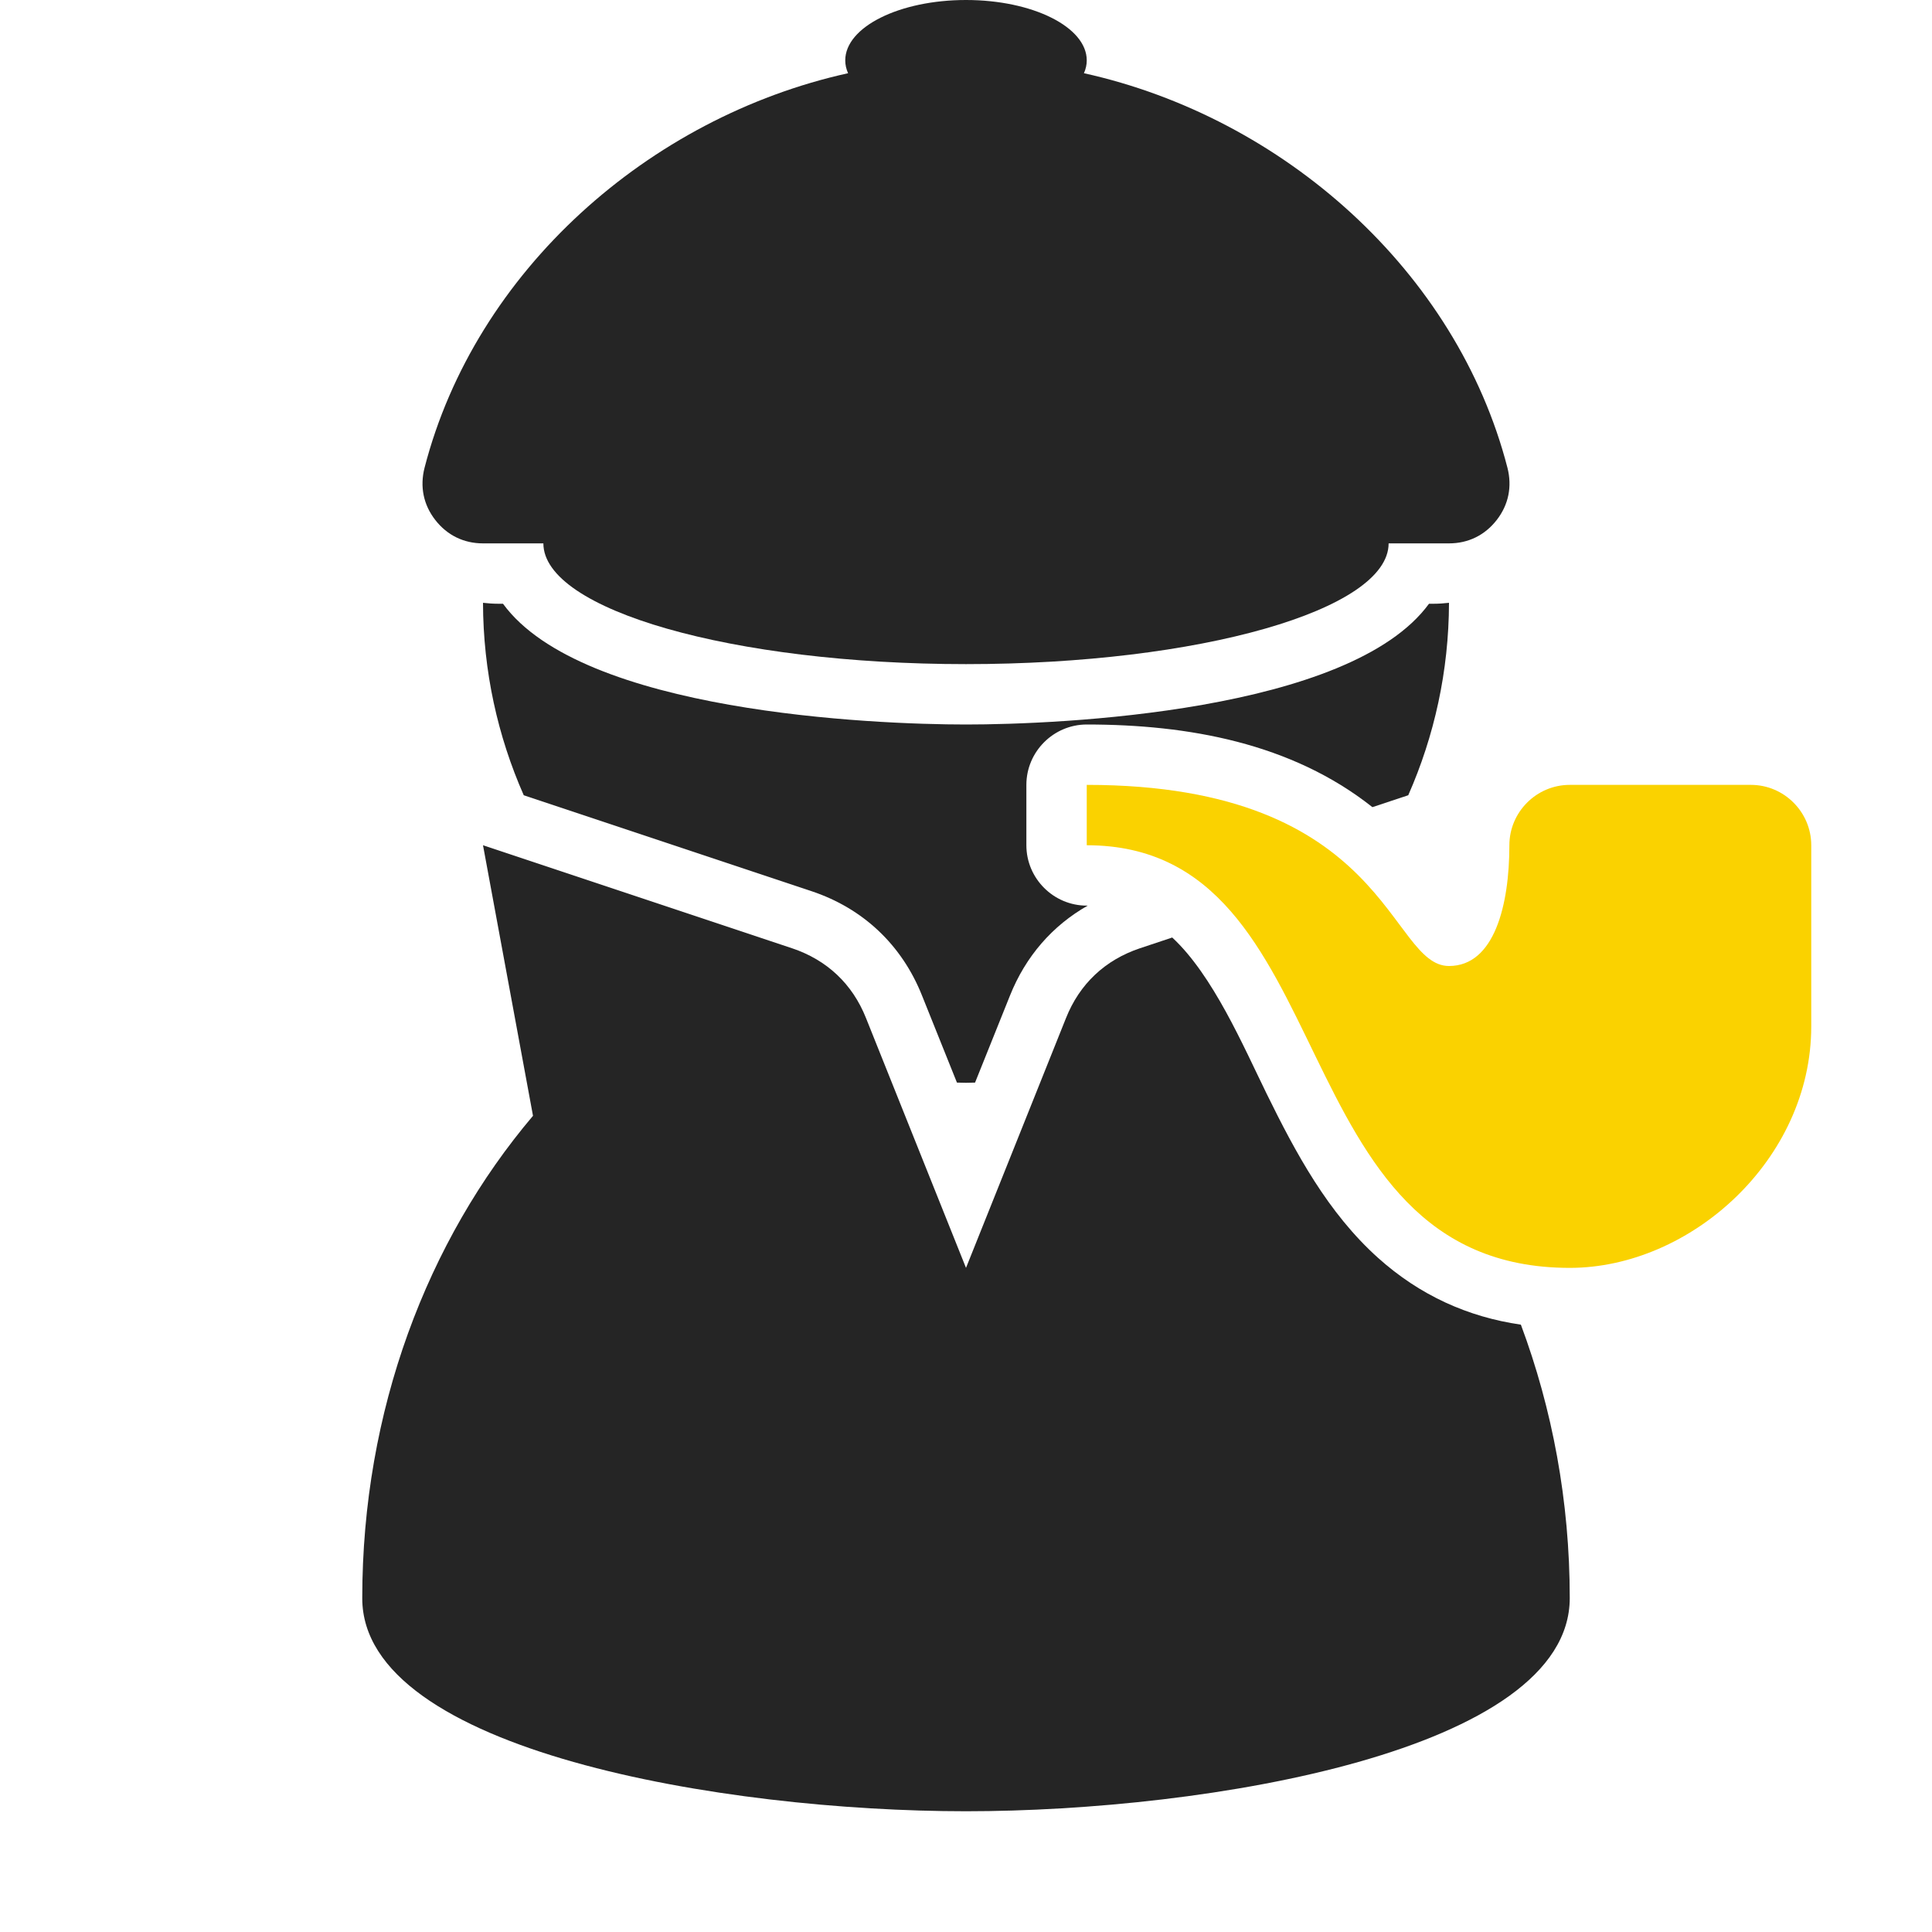 <?xml version="1.0" encoding="UTF-8"?>
<!DOCTYPE svg PUBLIC "-//W3C//DTD SVG 1.1//EN" "http://www.w3.org/Graphics/SVG/1.1/DTD/svg11.dtd">
<svg xmlns="http://www.w3.org/2000/svg" xml:space="preserve" width="1024px" height="1024px" shape-rendering="geometricPrecision" text-rendering="geometricPrecision" image-rendering="optimizeQuality" fill-rule="nonzero" clip-rule="evenodd" viewBox="0 0 10240 10240" xmlns:xlink="http://www.w3.org/1999/xlink">
	<title>holmes icon</title>
	<desc>holmes icon from the IconExperience.com O-Collection. Copyright by INCORS GmbH (www.incors.com).</desc>
	<path id="curve3" fill="#252525" d="M2560 4480l1638 546c185,62 320,189 392,370l530 1324 530 -1324c72,-181 207,-308 392,-370l171 -57c216,200 377,576 500,827 155,316 325,632 591,871 222,199 476,313 757,354 166,445 259,934 259,1449 0,810 -1920,1130 -3200,1130 -1280,0 -3200,-320 -3200,-1129 0,-995 345,-1896 905,-2557l-265 -1434z"/>
	<path id="curve2" fill="#FAD200" d="M9600 5440c0,707 -640,1280 -1280,1280 -1559,0 -1179,-2240 -2560,-2240l0 -320c1600,0 1600,960 1920,960 241,0 320,-324 320,-640l0 0c0,-176 144,-320 320,-320l960 0c176,0 320,144 320,320l0 960z"/>
	<path id="curve1" fill="#252525" d="M7680 3195c-1,363 -78,707 -216,1020l-190 63c-429,-340 -978,-438 -1514,-438 -176,0 -320,144 -320,320l0 320c0,176 144,320 320,320l5 0c-187,106 -329,269 -412,477l-185 461c-16,0 -32,1 -48,1 -16,0 -32,-1 -48,-1l-185 -461c-107,-269 -313,-463 -587,-554l-1524 -508c-138,-313 -215,-657 -216,-1020 27,3 53,5 81,5l25 0c420,575 1962,640 2454,640 492,0 2034,-65 2454,-640l25 0c28,0 54,-2 81,-5z"/>
	<path id="curve0" fill="#252525" d="M5120 0c353,0 640,143 640,320 0,23 -5,46 -15,68 1057,234 1976,1049 2245,2092 25,99 6,195 -57,276 -63,81 -151,124 -253,124l-320 0c0,353 -1003,640 -2240,640 -1237,0 -2240,-287 -2240,-640l-320 0c-102,0 -190,-43 -253,-124 -63,-81 -82,-177 -57,-276 269,-1043 1188,-1858 2245,-2092 -10,-22 -15,-45 -15,-68 0,-177 287,-320 640,-320z"/>
</svg>
